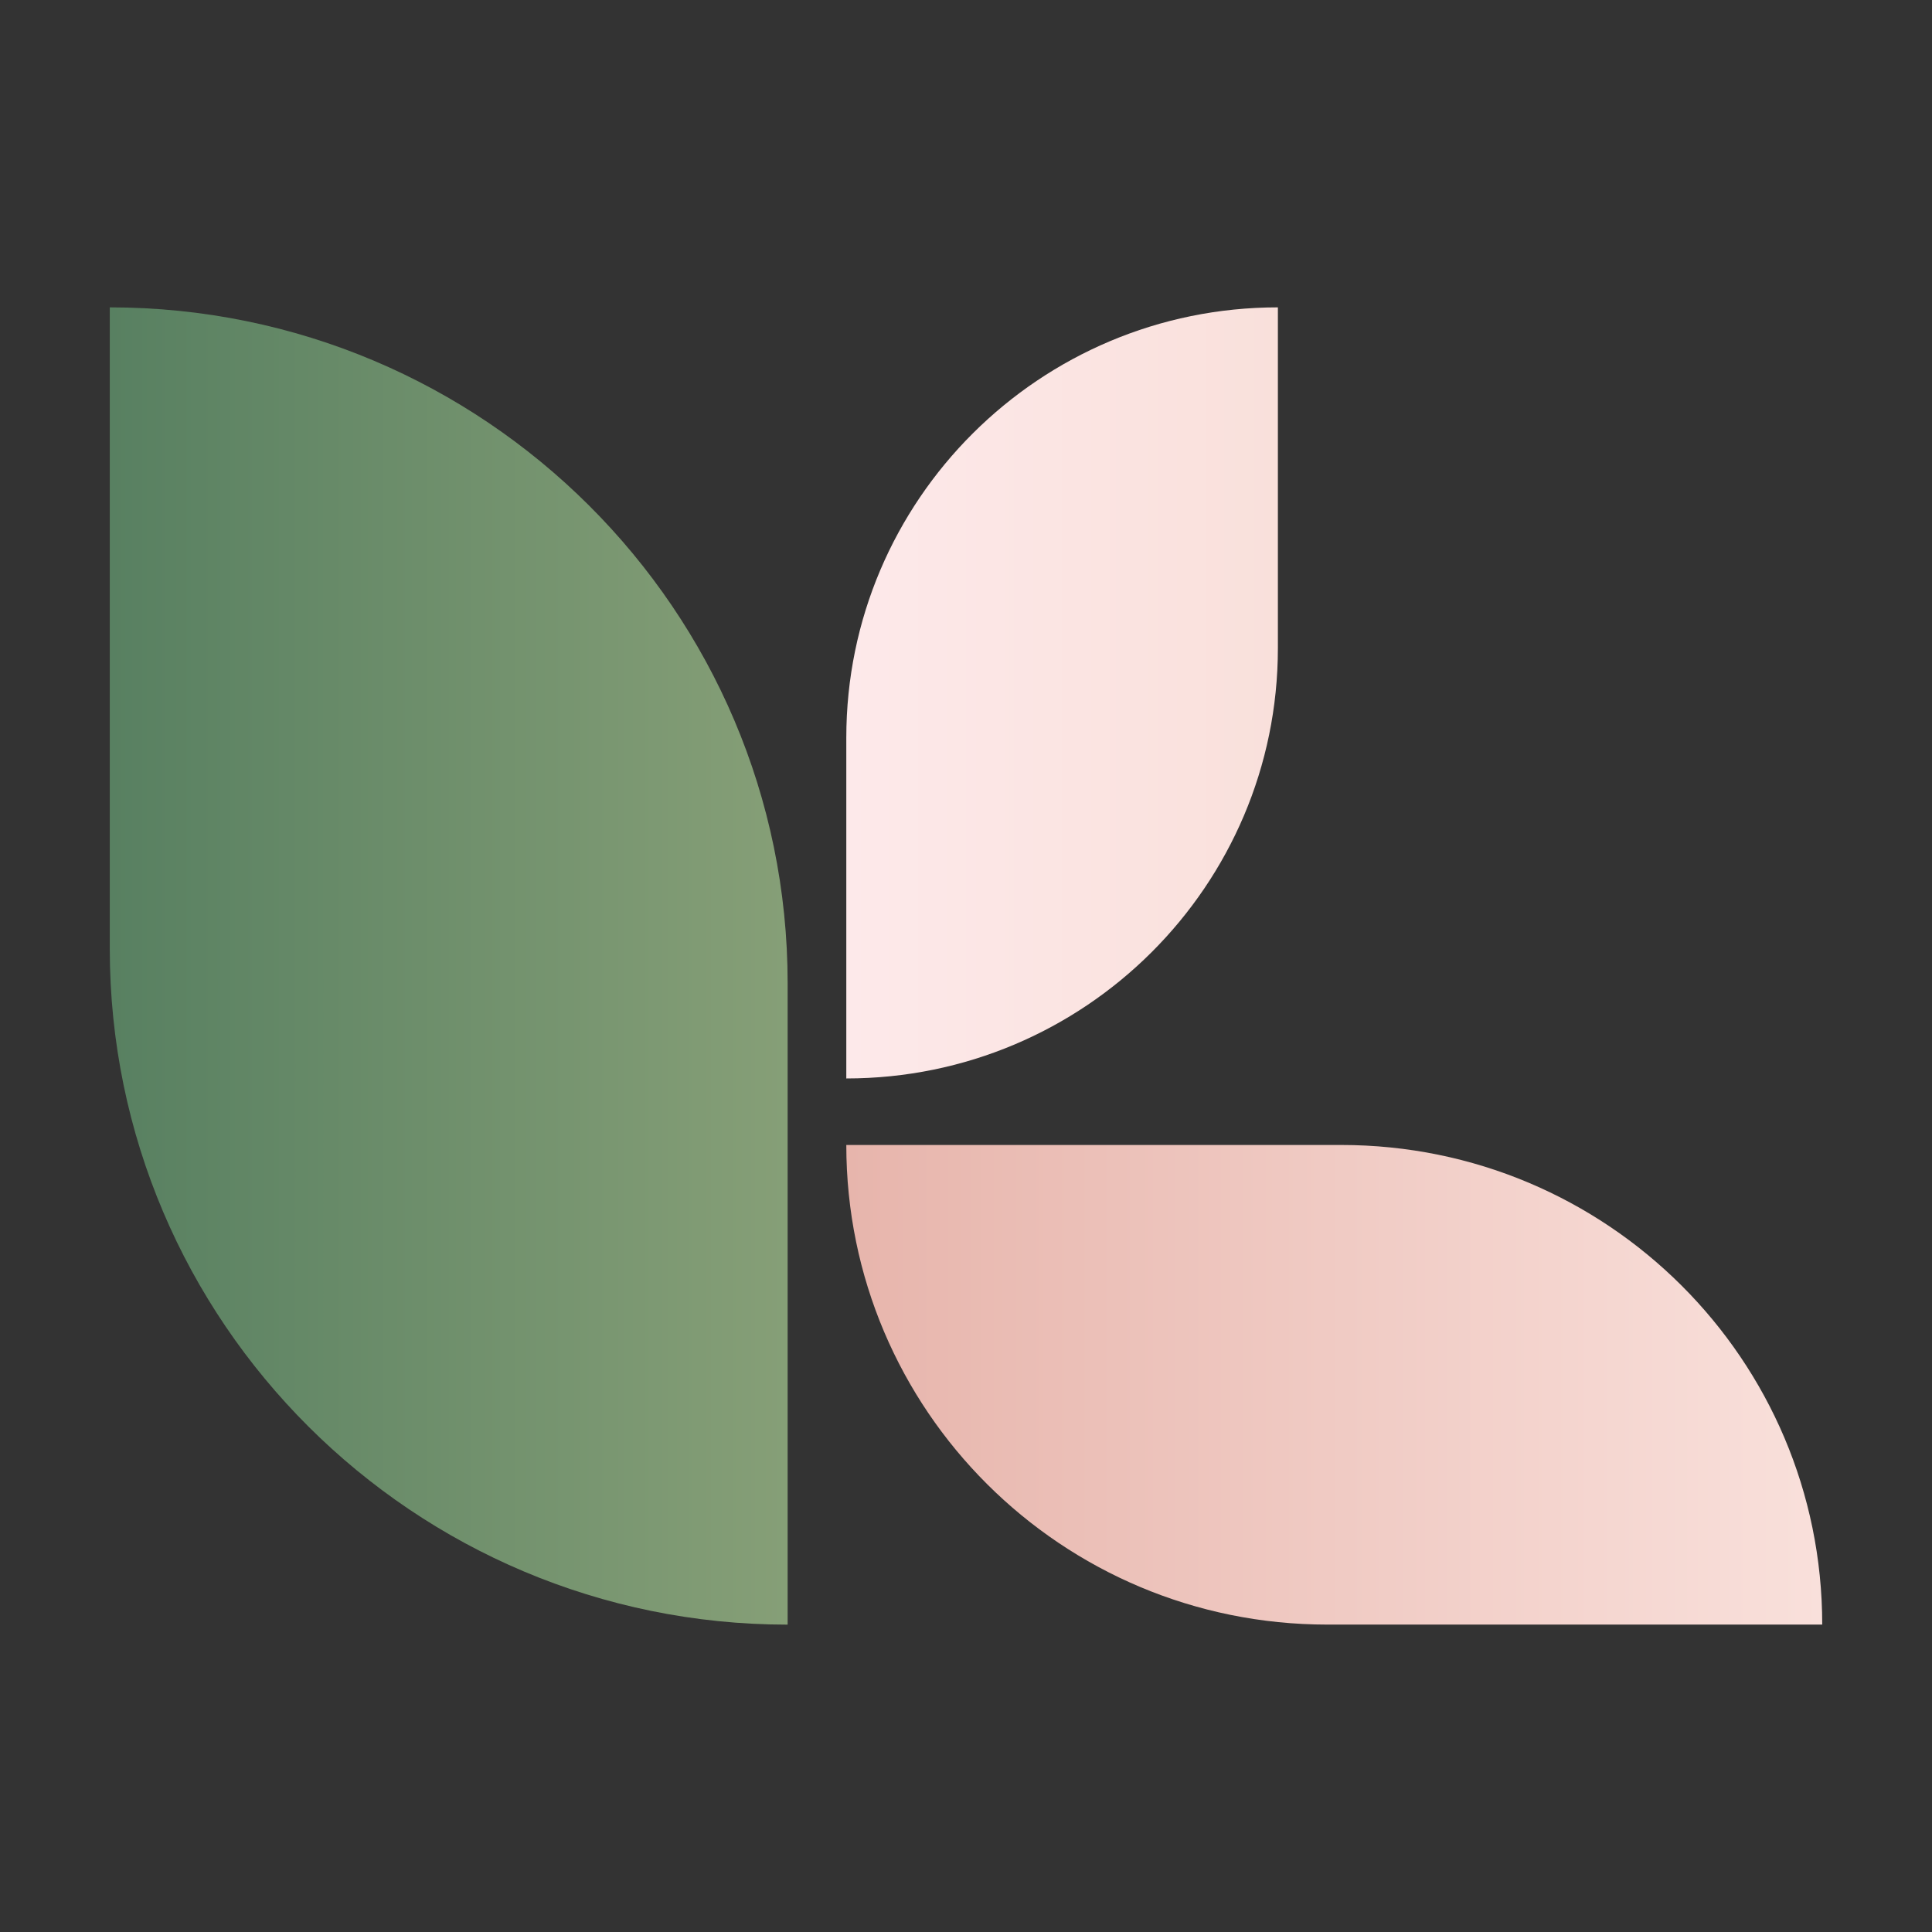

<svg width="44" height="44" viewBox="0 0 44 44" fill="none" xmlns="http://www.w3.org/2000/svg">
          <rect x="0" y="0" width="44" height="44" fill="#333333" stroke="none"/>
          <path d="M17.938 37C9.419 37 2.5 30.101 2.5 21.608V7C11.018 7 17.938 13.899 17.938 22.392V37Z" fill="url(#paint0_linear_1_49)" />
          <path d="M19.274 24.561V16.8C19.274 11.39 23.678 7 29.103 7V14.761C29.103 20.171 24.7 24.561 19.274 24.561Z" fill="url(#paint1_linear_1_49)" />
          <path d="M41.5 36.999H30.23C24.176 36.999 19.274 32.113 19.274 26.076H30.545C36.599 26.076 41.5 30.963 41.5 36.999Z" fill="url(#paint2_linear_1_49)" />
          <defs>
            <linearGradient id="paint0_linear_1_49" x1="2.5" y1="22" x2="17.938" y2="22" gradientUnits="userSpaceOnUse">
              <stop stop-color="#588061" />
              <stop offset="1" stop-color="#869F77" />
            </linearGradient>
            <linearGradient id="paint1_linear_1_49" x1="19.274" y1="15.78" x2="29.103" y2="15.78" gradientUnits="userSpaceOnUse">
              <stop stop-color="#FDE9EA" />
              <stop offset="1" stop-color="#F9E0DB" />
            </linearGradient>
            <linearGradient id="paint2_linear_1_49" x1="19.274" y1="31.538" x2="41.5" y2="31.538" gradientUnits="userSpaceOnUse">
              <stop stop-color="#E7B5AC" />
              <stop offset="1" stop-color="#F9E0DB" />
            </linearGradient>
          </defs>
        </svg>